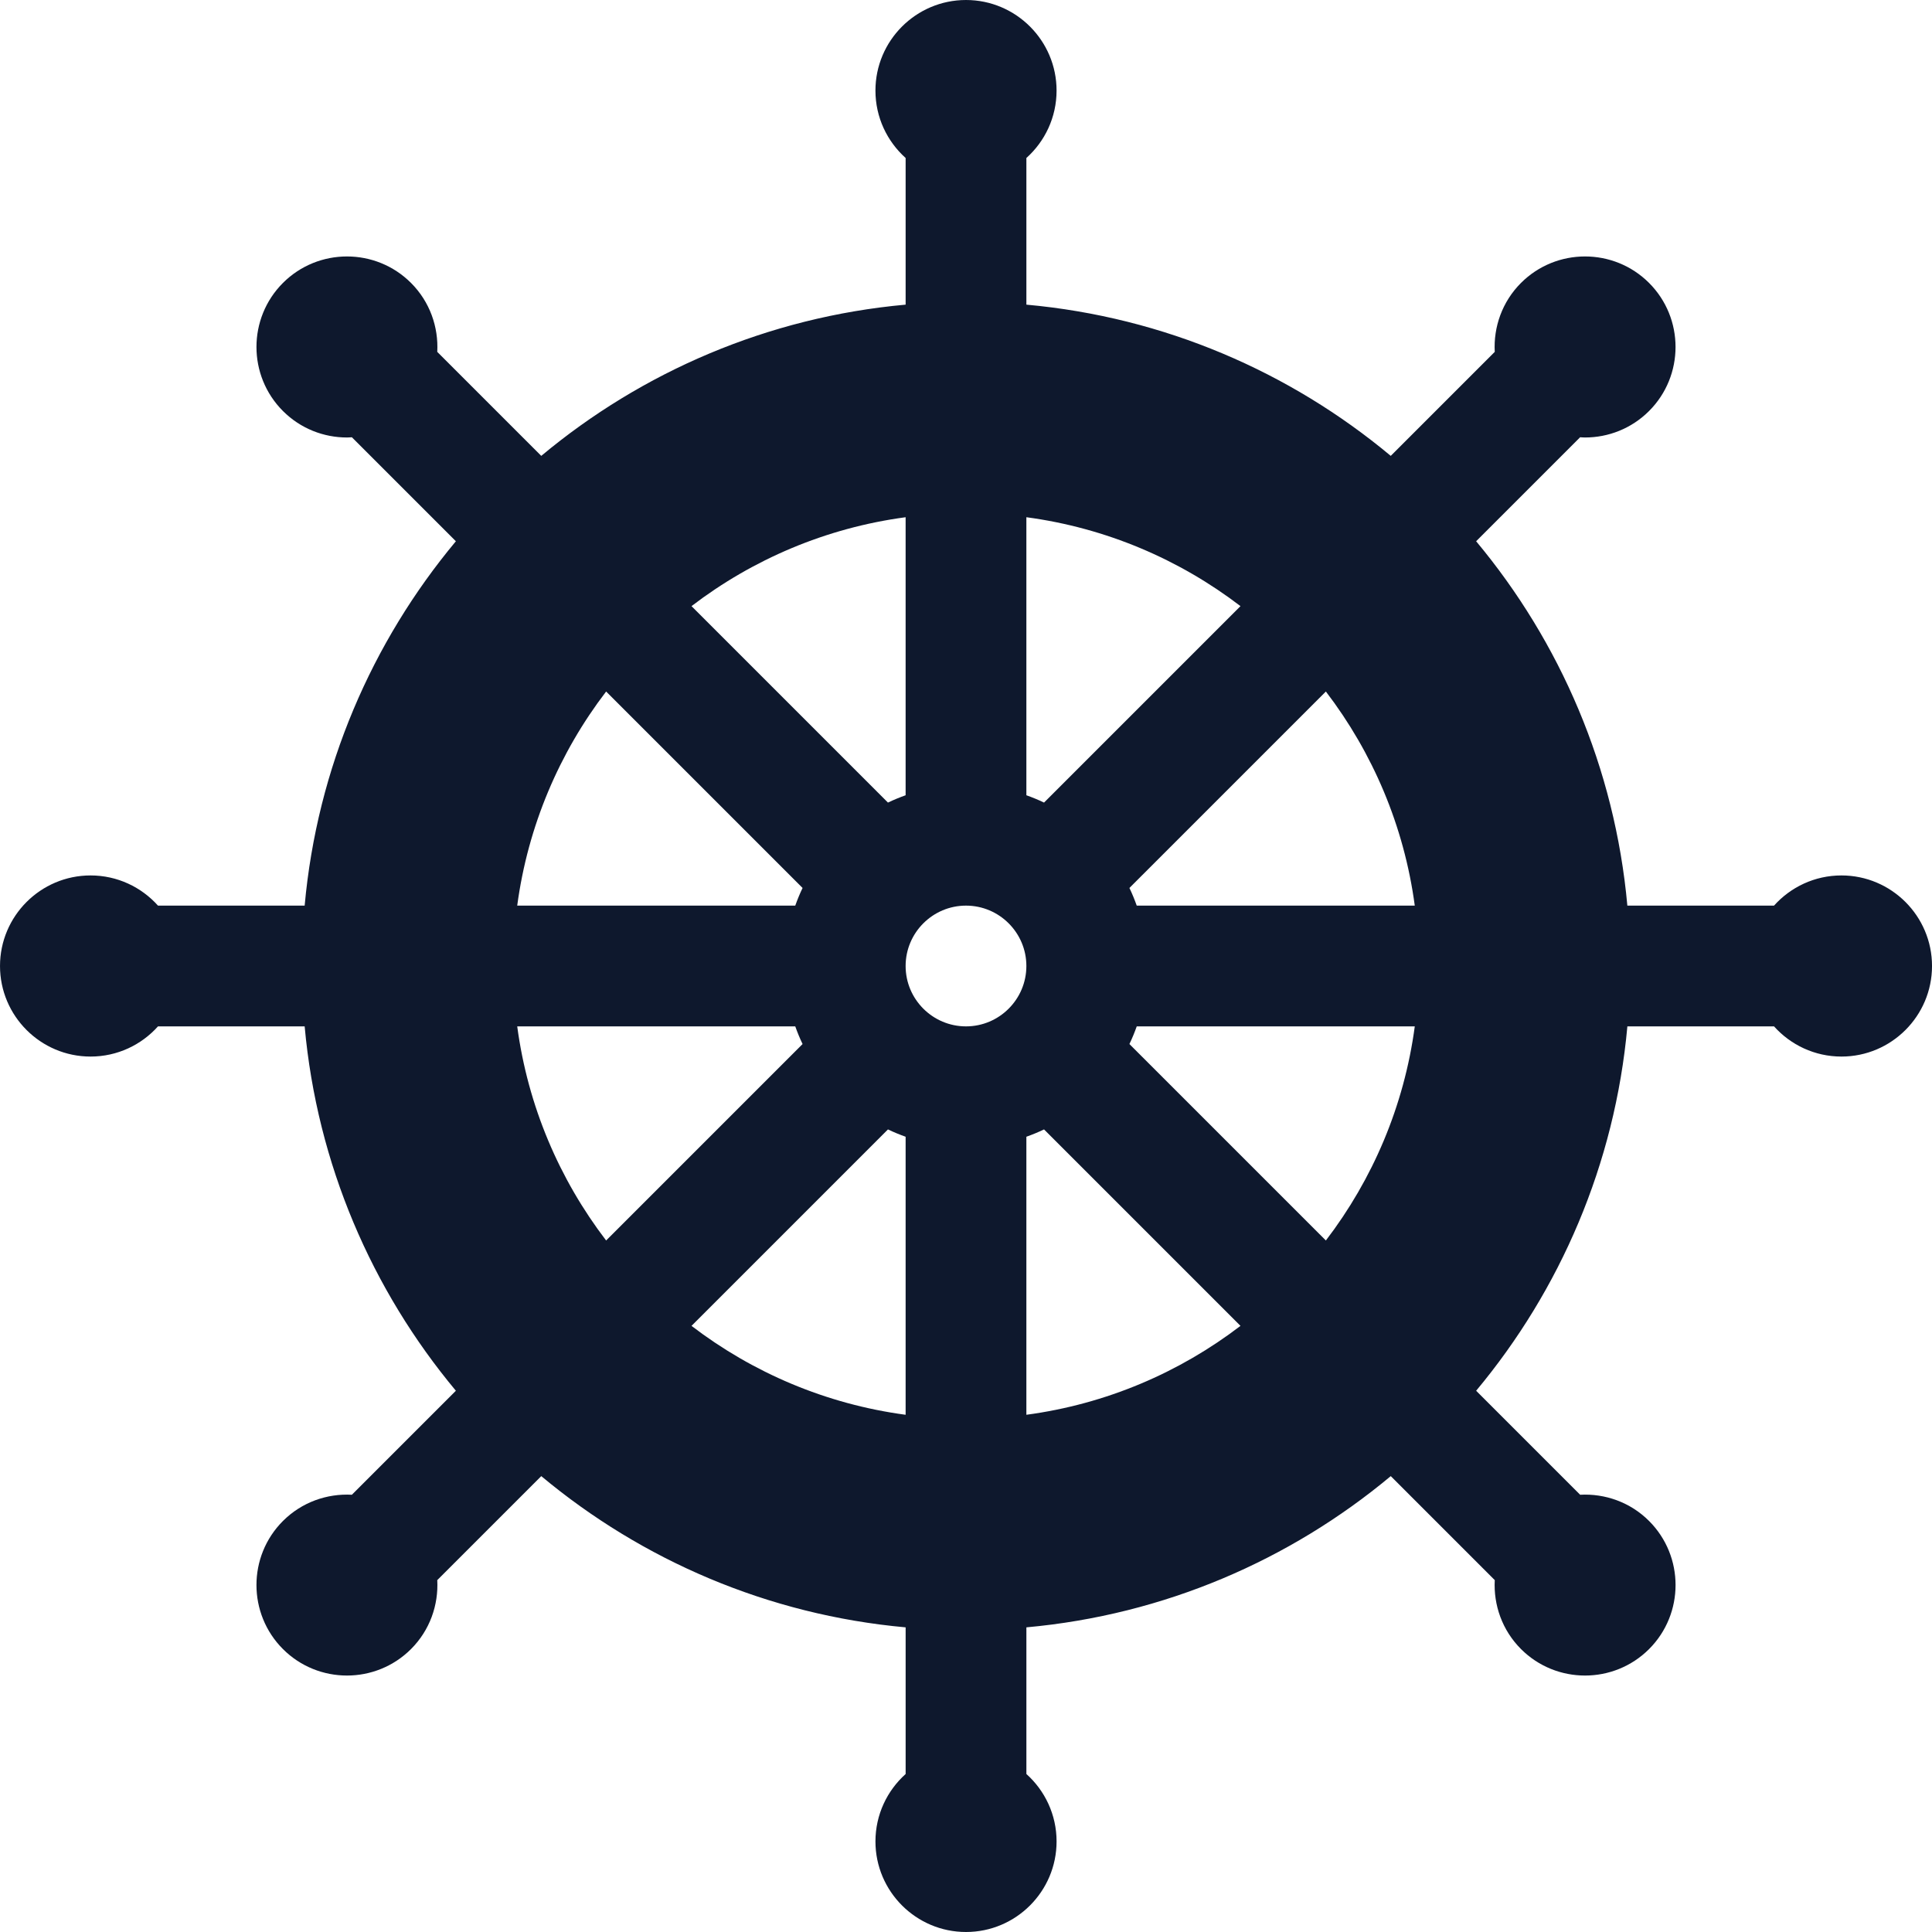 <?xml version="1.0"?>
<svg xmlns="http://www.w3.org/2000/svg" xmlns:xlink="http://www.w3.org/1999/xlink" xmlns:svgjs="http://svgjs.com/svgjs" version="1.1" width="512" height="512" x="0" y="0" viewBox="0 0 512 512" style="enable-background:new 0 0 512 512" xml:space="preserve" class=""><g><g xmlns="http://www.w3.org/2000/svg"><path d="m488 232c-7.091 0-13.472 3.094-17.869 8h-38.866c-3.308-36.534-17.821-69.879-40.076-96.563l27.56-27.56c.433.023.866.062 1.299.062 6.146 0 12.291-2.339 16.969-7.016.002-.001.003-.002.004-.004 9.354-9.356 9.354-24.581-.004-33.941-9.354-9.354-24.581-9.355-33.941.003-5.006 5.008-7.306 11.696-6.953 18.268l-27.561 27.561c-26.683-22.254-60.028-36.767-96.562-40.075v-38.866c4.906-4.397 8-10.778 8-17.869 0-13.233-10.767-24-24-24s-24 10.767-24 24c0 7.091 3.094 13.472 8 17.869v38.866c-36.534 3.308-69.879 17.821-96.563 40.076l-27.56-27.561c.353-6.571-1.946-13.26-6.953-18.268-.001-.001-.002-.002-.004-.003-9.355-9.354-24.582-9.355-33.941.003-9.354 9.357-9.354 24.582.004 33.942 4.678 4.677 10.821 7.015 16.968 7.015.434 0 .866-.039 1.299-.062l27.561 27.561c-22.255 26.683-36.768 60.028-40.076 96.562h-38.866c-4.397-4.906-10.778-8-17.869-8-13.233 0-24 10.767-24 24s10.767 24 24 24c7.091 0 13.472-3.094 17.869-8h38.866c3.308 36.534 17.821 69.879 40.076 96.563l-27.561 27.56c-6.571-.353-13.26 1.947-18.268 6.953-.002.001-.003.002-.004.004-9.354 9.356-9.354 24.581.004 33.941 4.678 4.677 10.821 7.015 16.968 7.015 6.146 0 12.294-2.34 16.974-7.019 5.006-5.008 7.306-11.696 6.953-18.267l27.561-27.561c26.683 22.254 60.029 36.767 96.563 40.076v38.866c-4.906 4.397-8 10.778-8 17.869 0 13.233 10.767 24 24 24s24-10.767 24-24c0-7.091-3.094-13.472-8-17.869v-38.866c36.534-3.308 69.879-17.821 96.563-40.076l27.561 27.561c-.353 6.571 1.946 13.259 6.953 18.268.001.002.002.003.004.004 4.678 4.677 10.821 7.015 16.968 7.015 6.146 0 12.294-2.34 16.974-7.019 9.354-9.356 9.354-24.581-.004-33.941-5.007-5.006-11.696-7.306-18.267-6.953l-27.561-27.561c22.254-26.683 36.767-60.029 40.076-96.563h38.866c4.397 4.906 10.778 8 17.869 8 13.233 0 24-10.767 24-24s-10.77-24-24.003-24zm-136.631 96.742-52.06-52.06c.728-1.518 1.371-3.082 1.939-4.682h73.683c-2.83 21.142-11.185 40.555-23.562 56.742zm-168.111 22.627 52.06-52.06c1.518.728 3.082 1.371 4.682 1.939v73.683c-21.142-2.83-40.555-11.185-56.742-23.562zm-46.189-79.369h73.683c.568 1.6 1.211 3.165 1.939 4.682l-52.06 52.06c-12.377-16.187-20.732-35.6-23.562-56.742zm23.562-88.742 52.06 52.06c-.728 1.518-1.371 3.082-1.939 4.682h-73.683c2.83-21.142 11.185-40.555 23.562-56.742zm168.111-22.627-52.06 52.06c-1.518-.728-3.082-1.371-4.682-1.939v-73.683c21.142 2.83 40.555 11.185 56.742 23.562zm46.189 79.369h-73.683c-.568-1.6-1.211-3.165-1.939-4.682l52.06-52.06c12.377 16.187 20.732 35.6 23.562 56.742zm-102.931 16c0 8.822-7.178 16-16 16s-16-7.178-16-16 7.178-16 16-16 16 7.178 16 16zm-32-45.248c-1.6.568-3.165 1.211-4.682 1.939l-52.06-52.06c16.187-12.376 35.601-20.732 56.742-23.561zm32 90.496c1.6-.568 3.165-1.211 4.682-1.939l52.06 52.06c-16.187 12.376-35.601 20.732-56.742 23.561z" fill="#0e182d" data-original="#000000" style="" class=""/></g></g></svg>
